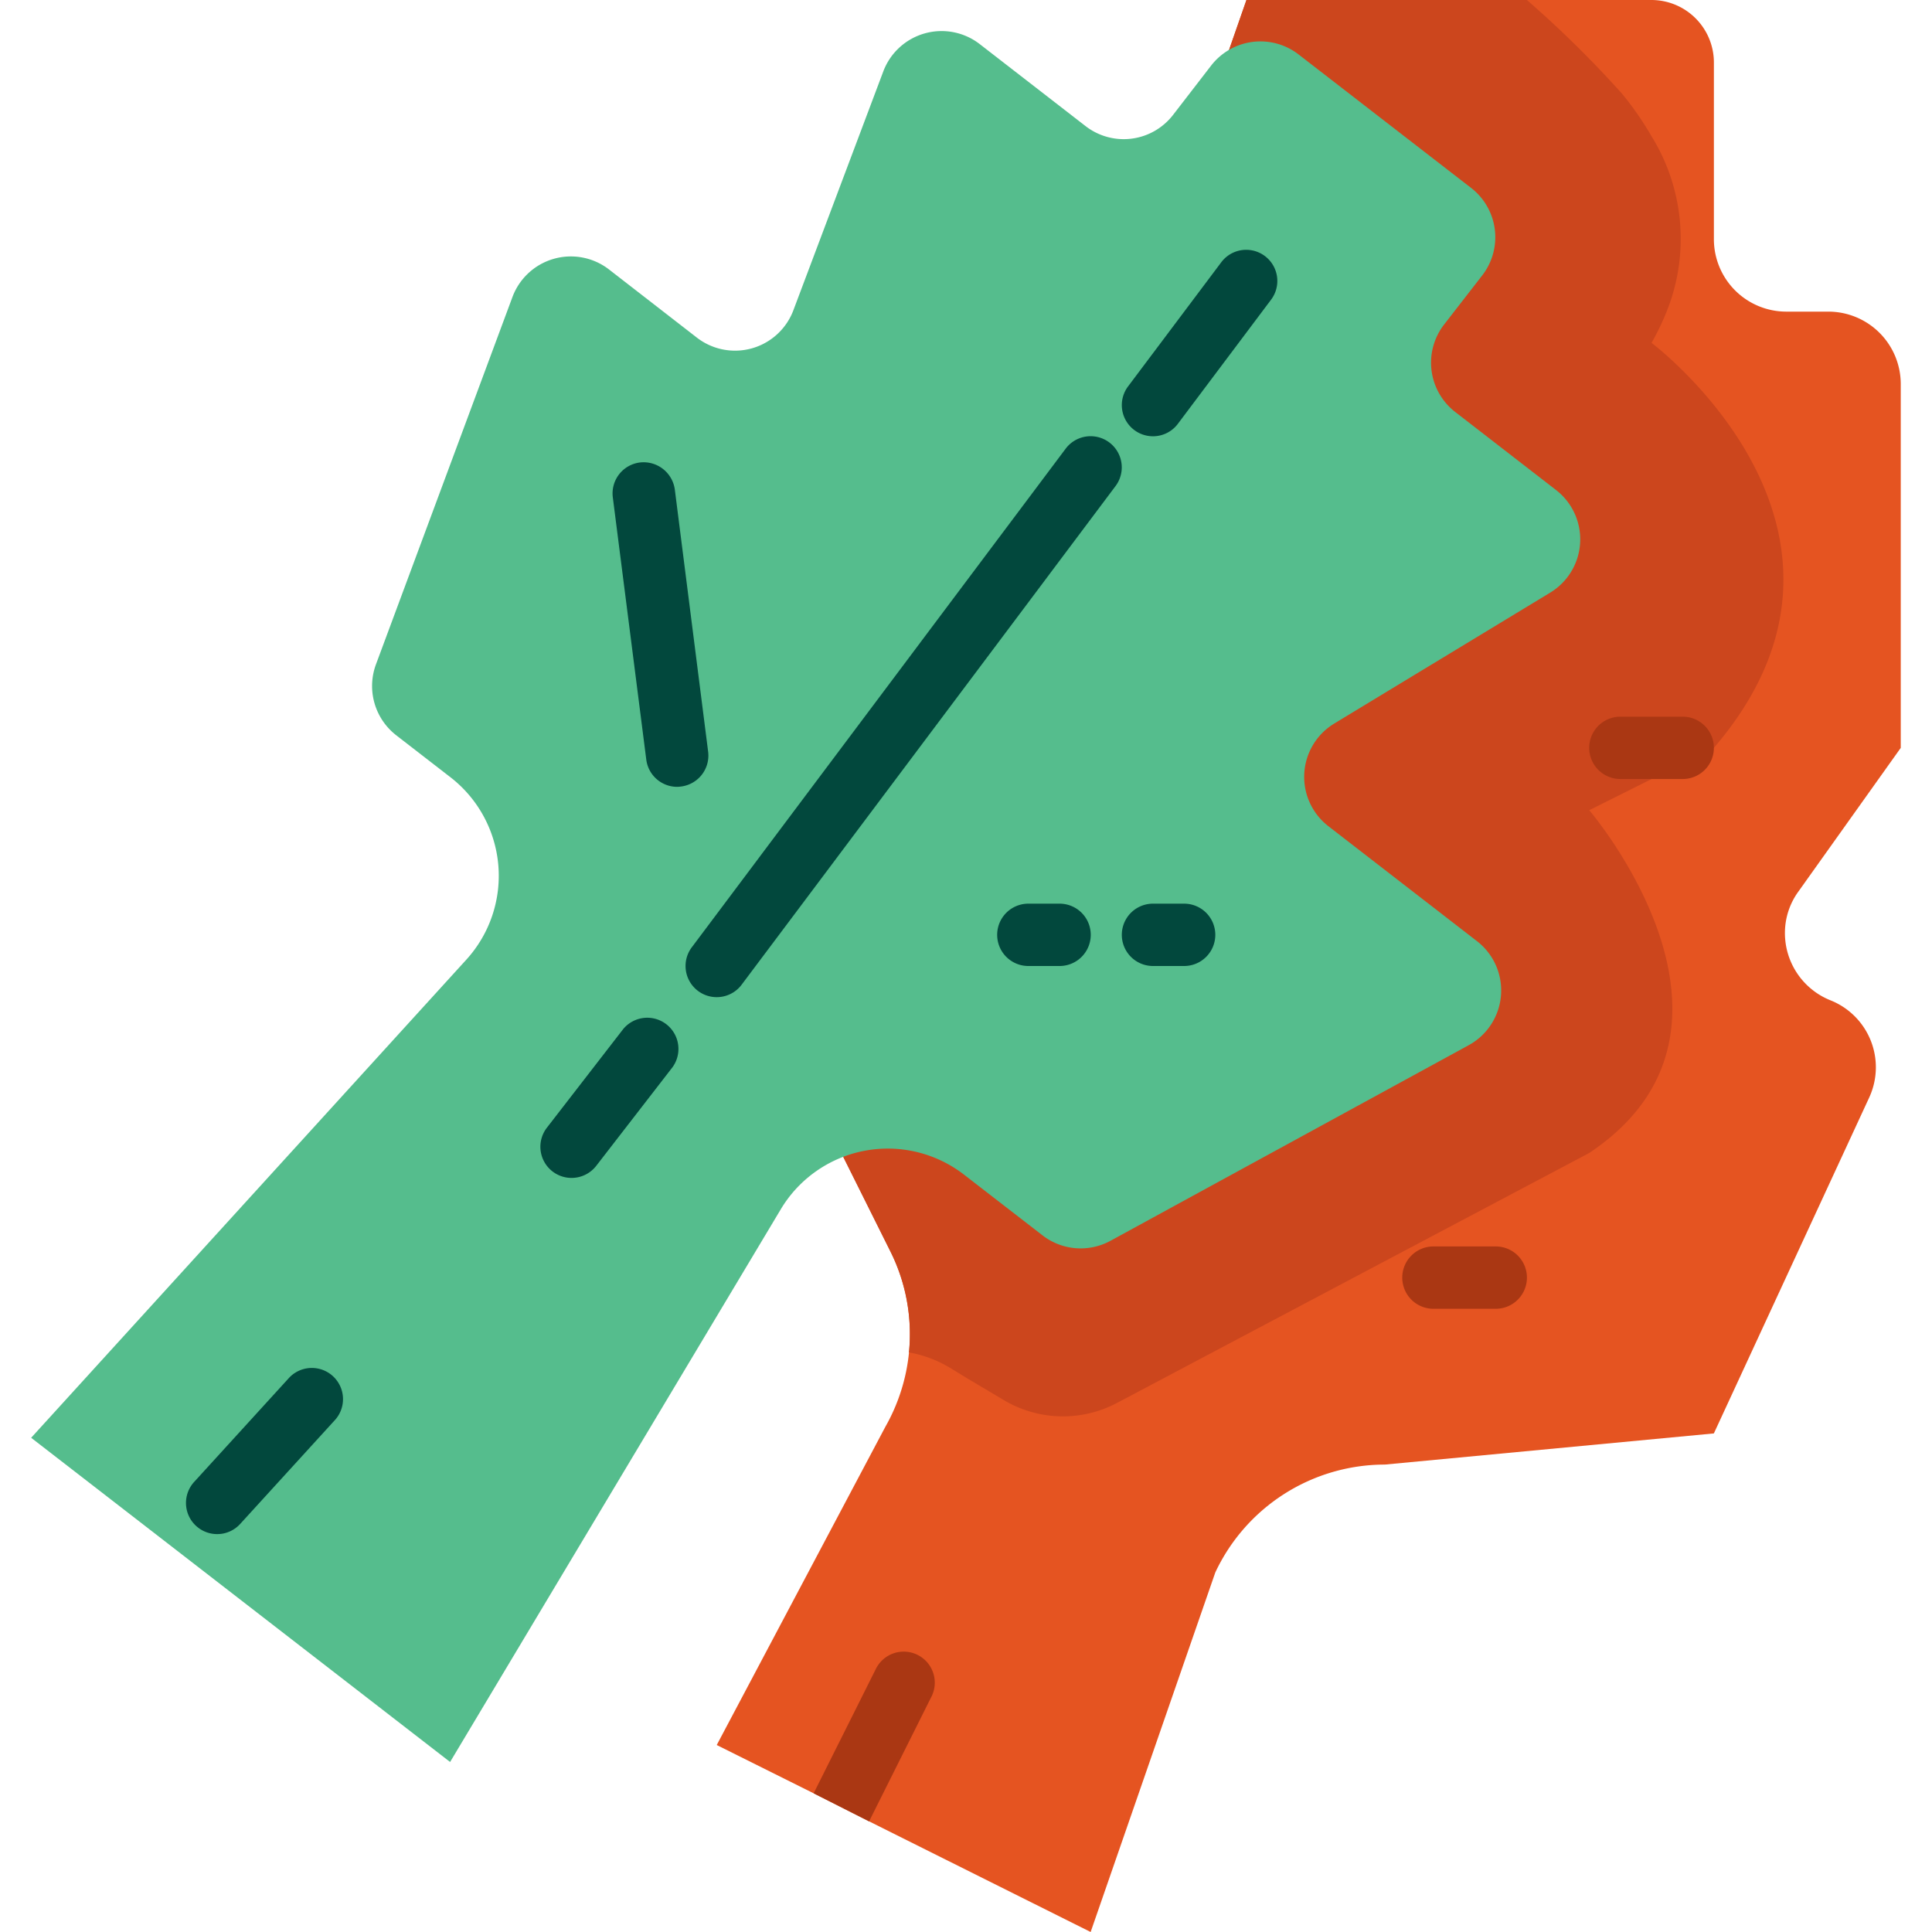 <svg id="Layer_3" height="512" viewBox="0 0 64 64" width="512" xmlns="http://www.w3.org/2000/svg" data-name="Layer 3"><path d="m59.582 29.523a2.334 2.334 0 0 0 -.454 1.383 2.4 2.4 0 0 0 1.507 2.23 2.388 2.388 0 0 1 1.29 3.21l-5.151 11.138-10.9 1.032a6.206 6.206 0 0 0 -5.615 3.572l-4.13 11.912-7.339-3.665-1.837-.929-3.21-1.6 5.584-10.539a6.227 6.227 0 0 0 .785-2.467 6.127 6.127 0 0 0 -.63-3.375l-1.548-3.107 13.356-38.318h13.42a2.071 2.071 0 0 1 2.065 2.065v5.863a2.4 2.4 0 0 0 2.395 2.395h1.4a2.4 2.4 0 0 1 2.395 2.395v12.056z" fill="#e55421"/><path d="m56.774 24.774-4.129 2.065s6.194 7.226 0 11.355l-15.639 8.278a3.831 3.831 0 0 1 -3.768-.1l-1.177-.7-.609-.372a3.98 3.98 0 0 0 -1.342-.5 6.127 6.127 0 0 0 -.63-3.375l-1.547-3.1 13.357-38.325h9.29a35.5 35.5 0 0 1 3.148 3.1 10.445 10.445 0 0 1 .981 1.414 6.455 6.455 0 0 1 .578 5.605 8.265 8.265 0 0 1 -.578 1.239s8.259 6.19 2.065 13.416z" fill="#cc461d"/><path d="m48.928 31.178-4.923-3.809a2.065 2.065 0 0 1 .193-3.4l7.154-4.337a2.065 2.065 0 0 0 .193-3.4l-3.337-2.583a2.065 2.065 0 0 1 -.369-2.9l1.261-1.625a2.065 2.065 0 0 0 -.369-2.9l-5.712-4.419a2.065 2.065 0 0 0 -2.9.369l-1.26 1.633a2.065 2.065 0 0 1 -2.9.369l-3.5-2.712a2.064 2.064 0 0 0 -3.2.905l-2.977 7.908a2.065 2.065 0 0 1 -3.2.905l-2.907-2.255a2.065 2.065 0 0 0 -3.2.914l-4.52 12.165a2.065 2.065 0 0 0 .672 2.352l1.793 1.388a4.129 4.129 0 0 1 .527 6.045l-14.415 15.837 13.878 10.74 10.955-18.31a4.129 4.129 0 0 1 6.07-1.146l2.6 2.011a2.065 2.065 0 0 0 2.253.179l11.867-6.48a2.065 2.065 0 0 0 .273-3.444z" fill="#55bd8d"/><path d="m4.065 47.364 10.269 7.948 9.761-16.312a6.193 6.193 0 0 1 9.1-1.718l2.6 2.011 11.868-6.479-4.92-3.814a4.129 4.129 0 0 1 .385-6.8l7.154-4.338-3.338-2.583a4.129 4.129 0 0 1 -.737-5.793l1.263-1.625-5.714-4.422-1.265 1.633a4.134 4.134 0 0 1 -5.791.738l-3.5-2.71-2.977 7.907a4.13 4.13 0 0 1 -6.391 1.811l-2.916-2.257-4.524 12.164 1.792 1.387a6.2 6.2 0 0 1 .791 9.068z" fill="#55bd8d"/><g fill="#02483d"><path d="m23.741 33.032a1.032 1.032 0 0 1 -.825-1.651l12.384-16.516a1.032 1.032 0 0 1 1.655 1.235l-12.387 16.519a1.028 1.028 0 0 1 -.827.413z"/><path d="m22.432 26.065a1.032 1.032 0 0 1 -1.023-.9l-1.109-8.691a1.033 1.033 0 0 1 .9-1.154 1.045 1.045 0 0 1 1.154.894l1.104 8.686a1.033 1.033 0 0 1 -.894 1.154 1.143 1.143 0 0 1 -.132.011z"/><path d="m7.194 50.819a1.032 1.032 0 0 1 -.763-1.728l3.159-3.464a1.033 1.033 0 0 1 1.526 1.391l-3.159 3.464a1.028 1.028 0 0 1 -.763.337z"/><path d="m18.933 39.02a1.032 1.032 0 0 1 -.816-1.664l2.527-3.266a1.033 1.033 0 0 1 1.633 1.264l-2.526 3.266a1.034 1.034 0 0 1 -.818.4z"/><path d="m38.193 14.452a1.032 1.032 0 0 1 -.825-1.651l3.1-4.129a1.032 1.032 0 0 1 1.651 1.238l-3.1 4.129a1.028 1.028 0 0 1 -.826.413z"/></g><path d="m55.742 25.806h-2.065a1.032 1.032 0 0 1 0-2.065h2.065a1.032 1.032 0 1 1 0 2.065z" fill="#aa3713"/><path d="m49.548 43.355h-2.064a1.032 1.032 0 1 1 0-2.065h2.065a1.032 1.032 0 0 1 0 2.065z" fill="#aa3713"/><path d="m30.854 56.206-2.064 4.129-1.837-.929 2.065-4.129a1.029 1.029 0 0 1 1.837.929z" fill="#aa3713"/><path d="m39.226 32h-1.032a1.032 1.032 0 1 1 0-2.065h1.032a1.032 1.032 0 1 1 0 2.065z" fill="#02483d"/><path d="m35.1 32h-1.035a1.032 1.032 0 1 1 0-2.065h1.035a1.032 1.032 0 1 1 0 2.065z" fill="#02483d"/></svg>